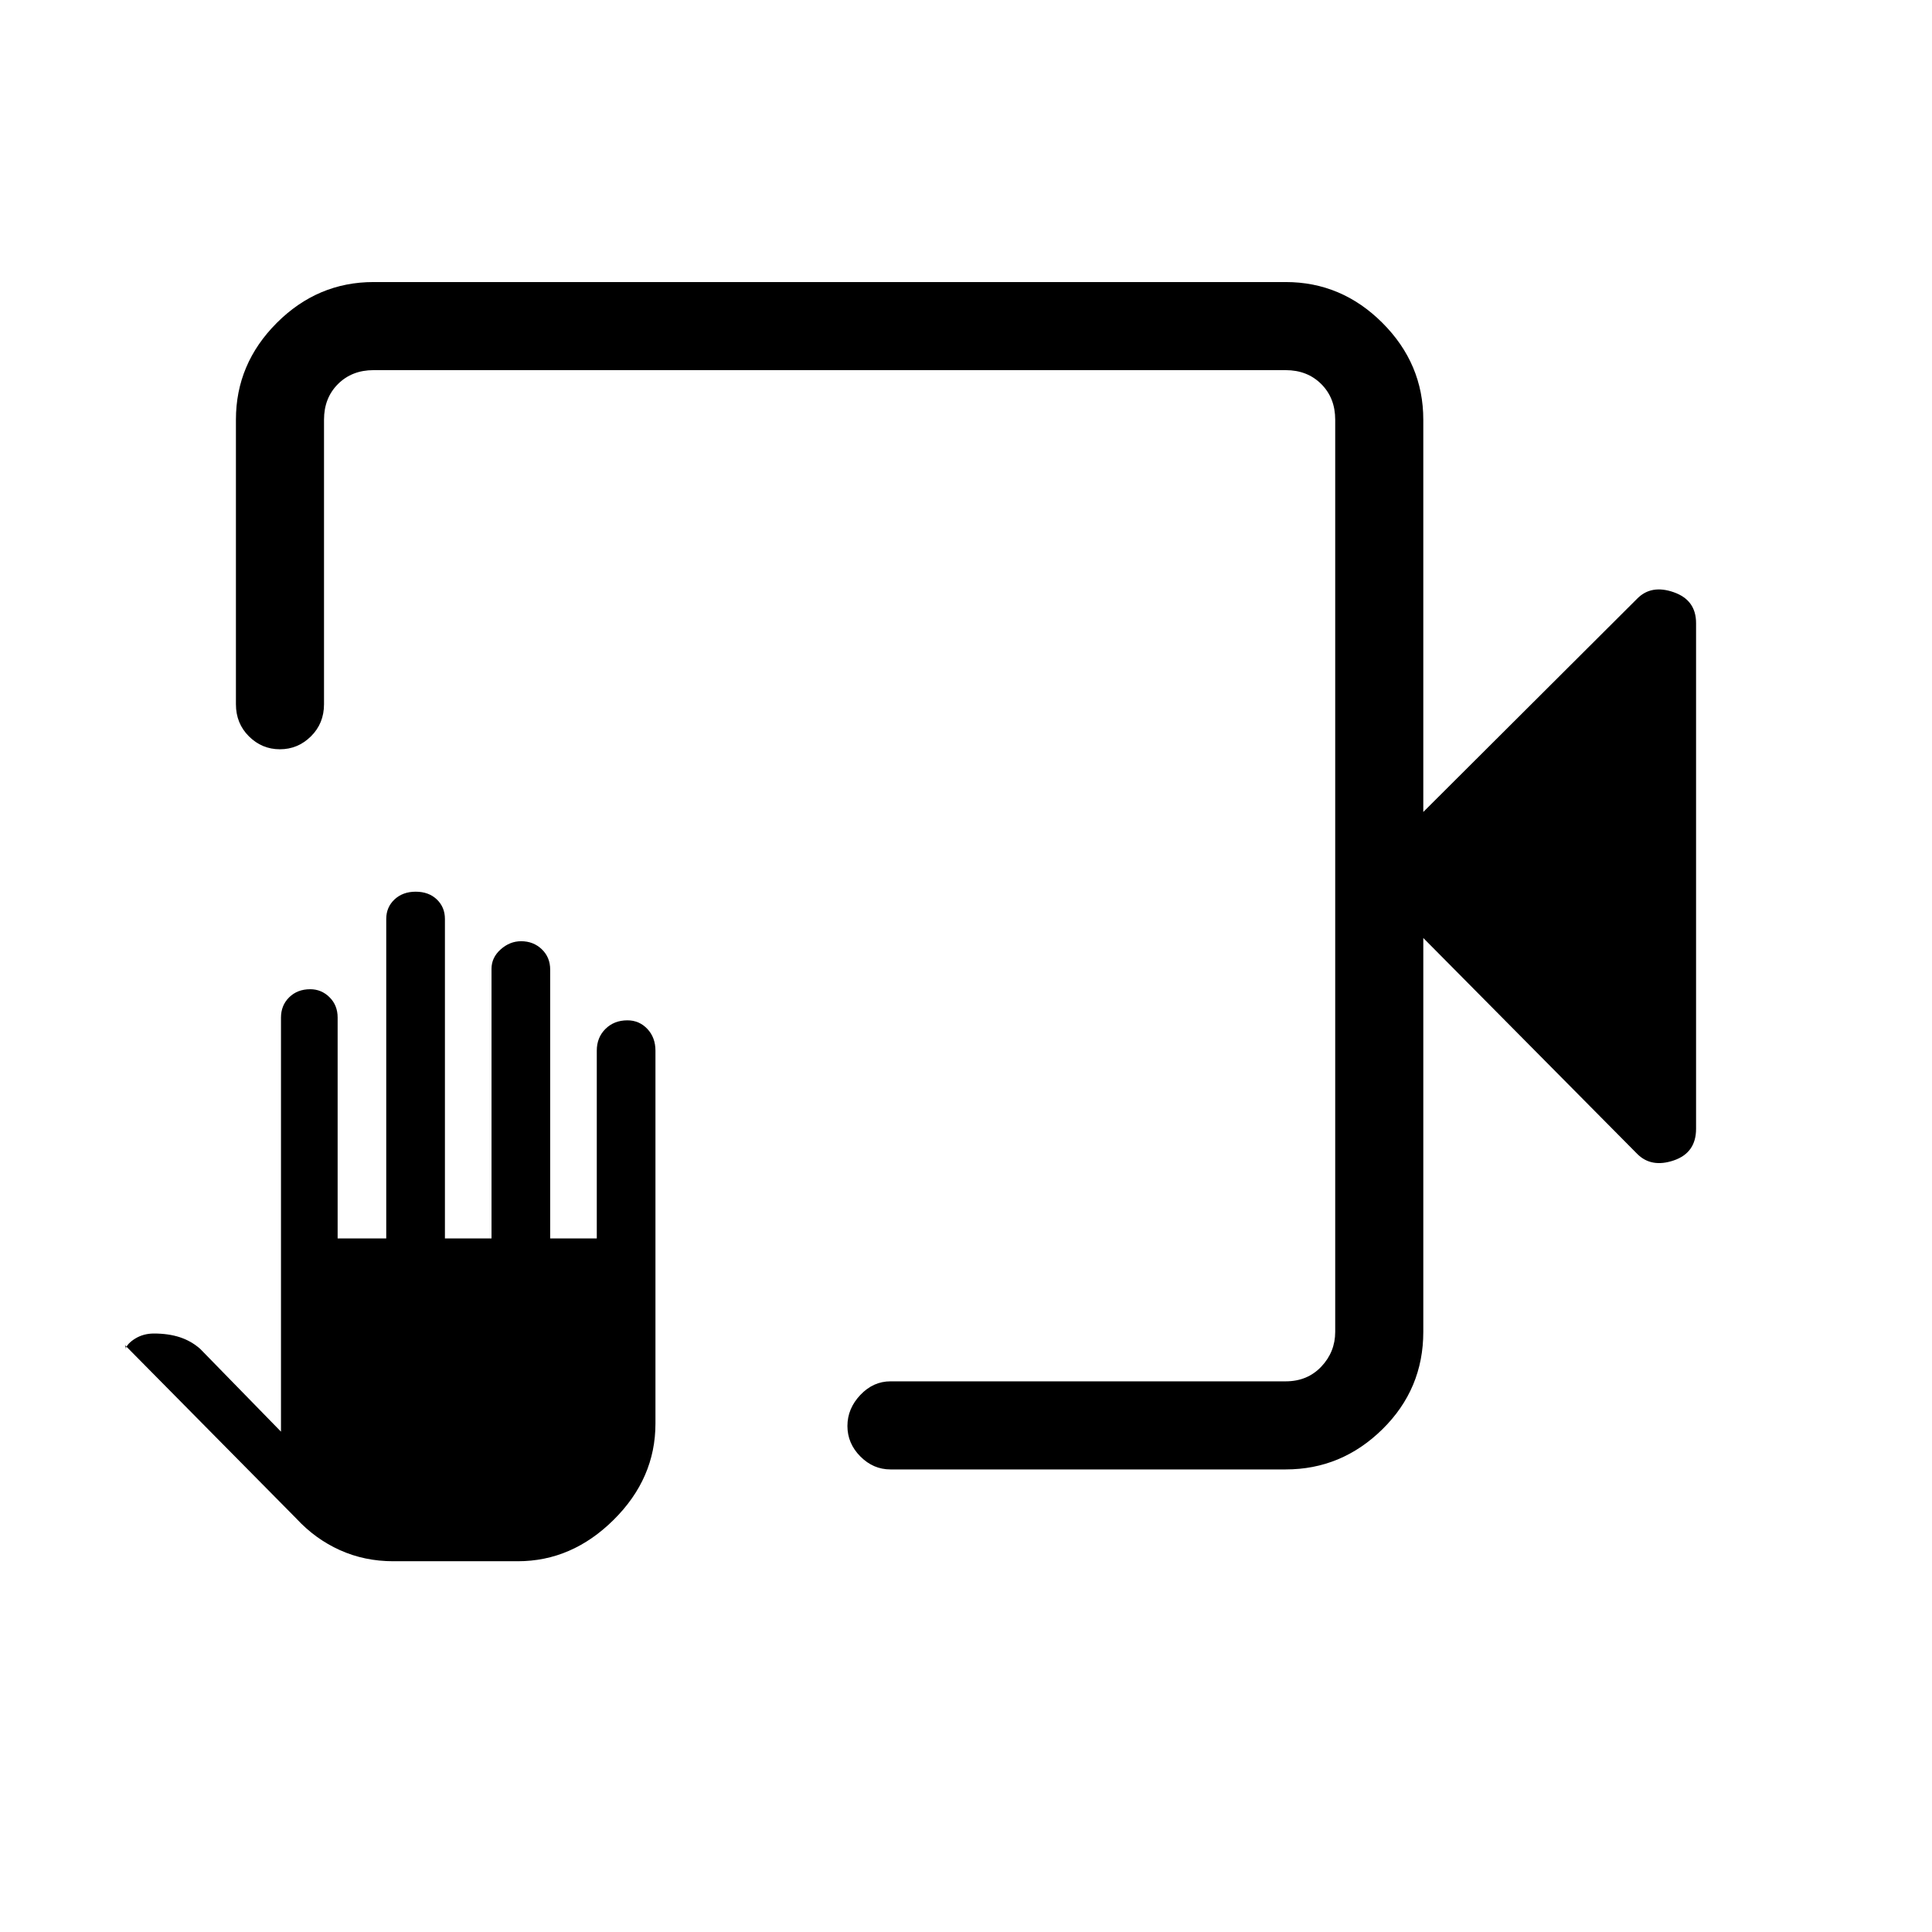 <svg xmlns="http://www.w3.org/2000/svg" height="48" viewBox="0 -960 960 960" width="48"><path d="M442.46-229.85q-8.56 0-14.97-6.46-6.41-6.47-6.41-15.12 0-8.65 6.41-15.42t14.97-6.77h196.39q10.77 0 17.69-7.3 6.92-7.31 6.92-17.31v-453.23q0-10.77-6.92-17.69-6.92-6.93-17.69-6.93H185.62q-10.77 0-17.7 6.93-6.92 6.92-6.92 17.69v141.38q0 9.54-6.49 15.96-6.48 6.43-15.43 6.43-8.94 0-15.4-6.43-6.45-6.42-6.45-15.96v-141.38q0-27.78 20.3-48.09 20.3-20.3 48.09-20.3h453.23q27.78 0 48.08 20.3 20.3 20.31 20.3 48.09v194.92l106.32-106.03q6.99-7.05 18.1-3.16 11.12 3.88 11.12 15.34v251.29q0 11.95-11.12 15.72-11.11 3.76-18.1-3.23L707.23-493.92v195.69q0 28.42-20.3 48.4-20.3 19.98-48.08 19.98H442.46Zm-247.07 45.62q-14.24 0-26.49-5.52-12.25-5.52-21.67-15.71l-85.15-86.16q.53 1.91.65 1.49.12-.41-.42.53.92-2.86 4.97-5.32 4.05-2.46 9.22-2.46 7.19 0 12.85 1.84 5.65 1.85 10.11 5.77l40.16 41.15v-205.71q0-6.12 4.09-10.13 4.09-4 10.43-4 5.58 0 9.6 3.99 4.03 3.99 4.03 10.09v109.76h24.15v-158.73q0-5.88 4.12-9.73 4.12-3.84 10.5-3.84 6.49 0 10.51 3.84 4.03 3.85 4.03 9.73v158.73h23.15v-133.96q0-5.62 4.55-9.67 4.54-4.06 10.17-4.06 6.09 0 10.26 3.99t4.17 10.09v133.61h23.16v-93.3q0-6.54 4.3-10.81 4.3-4.27 10.92-4.27 5.88 0 9.91 4.27 4.02 4.27 4.02 10.81v185.3q0 27.23-20.76 47.81-20.76 20.58-47.62 20.58h-61.92Zm468.07-591.85v24.62-24.62V-273.62v-502.46Z"/></svg>